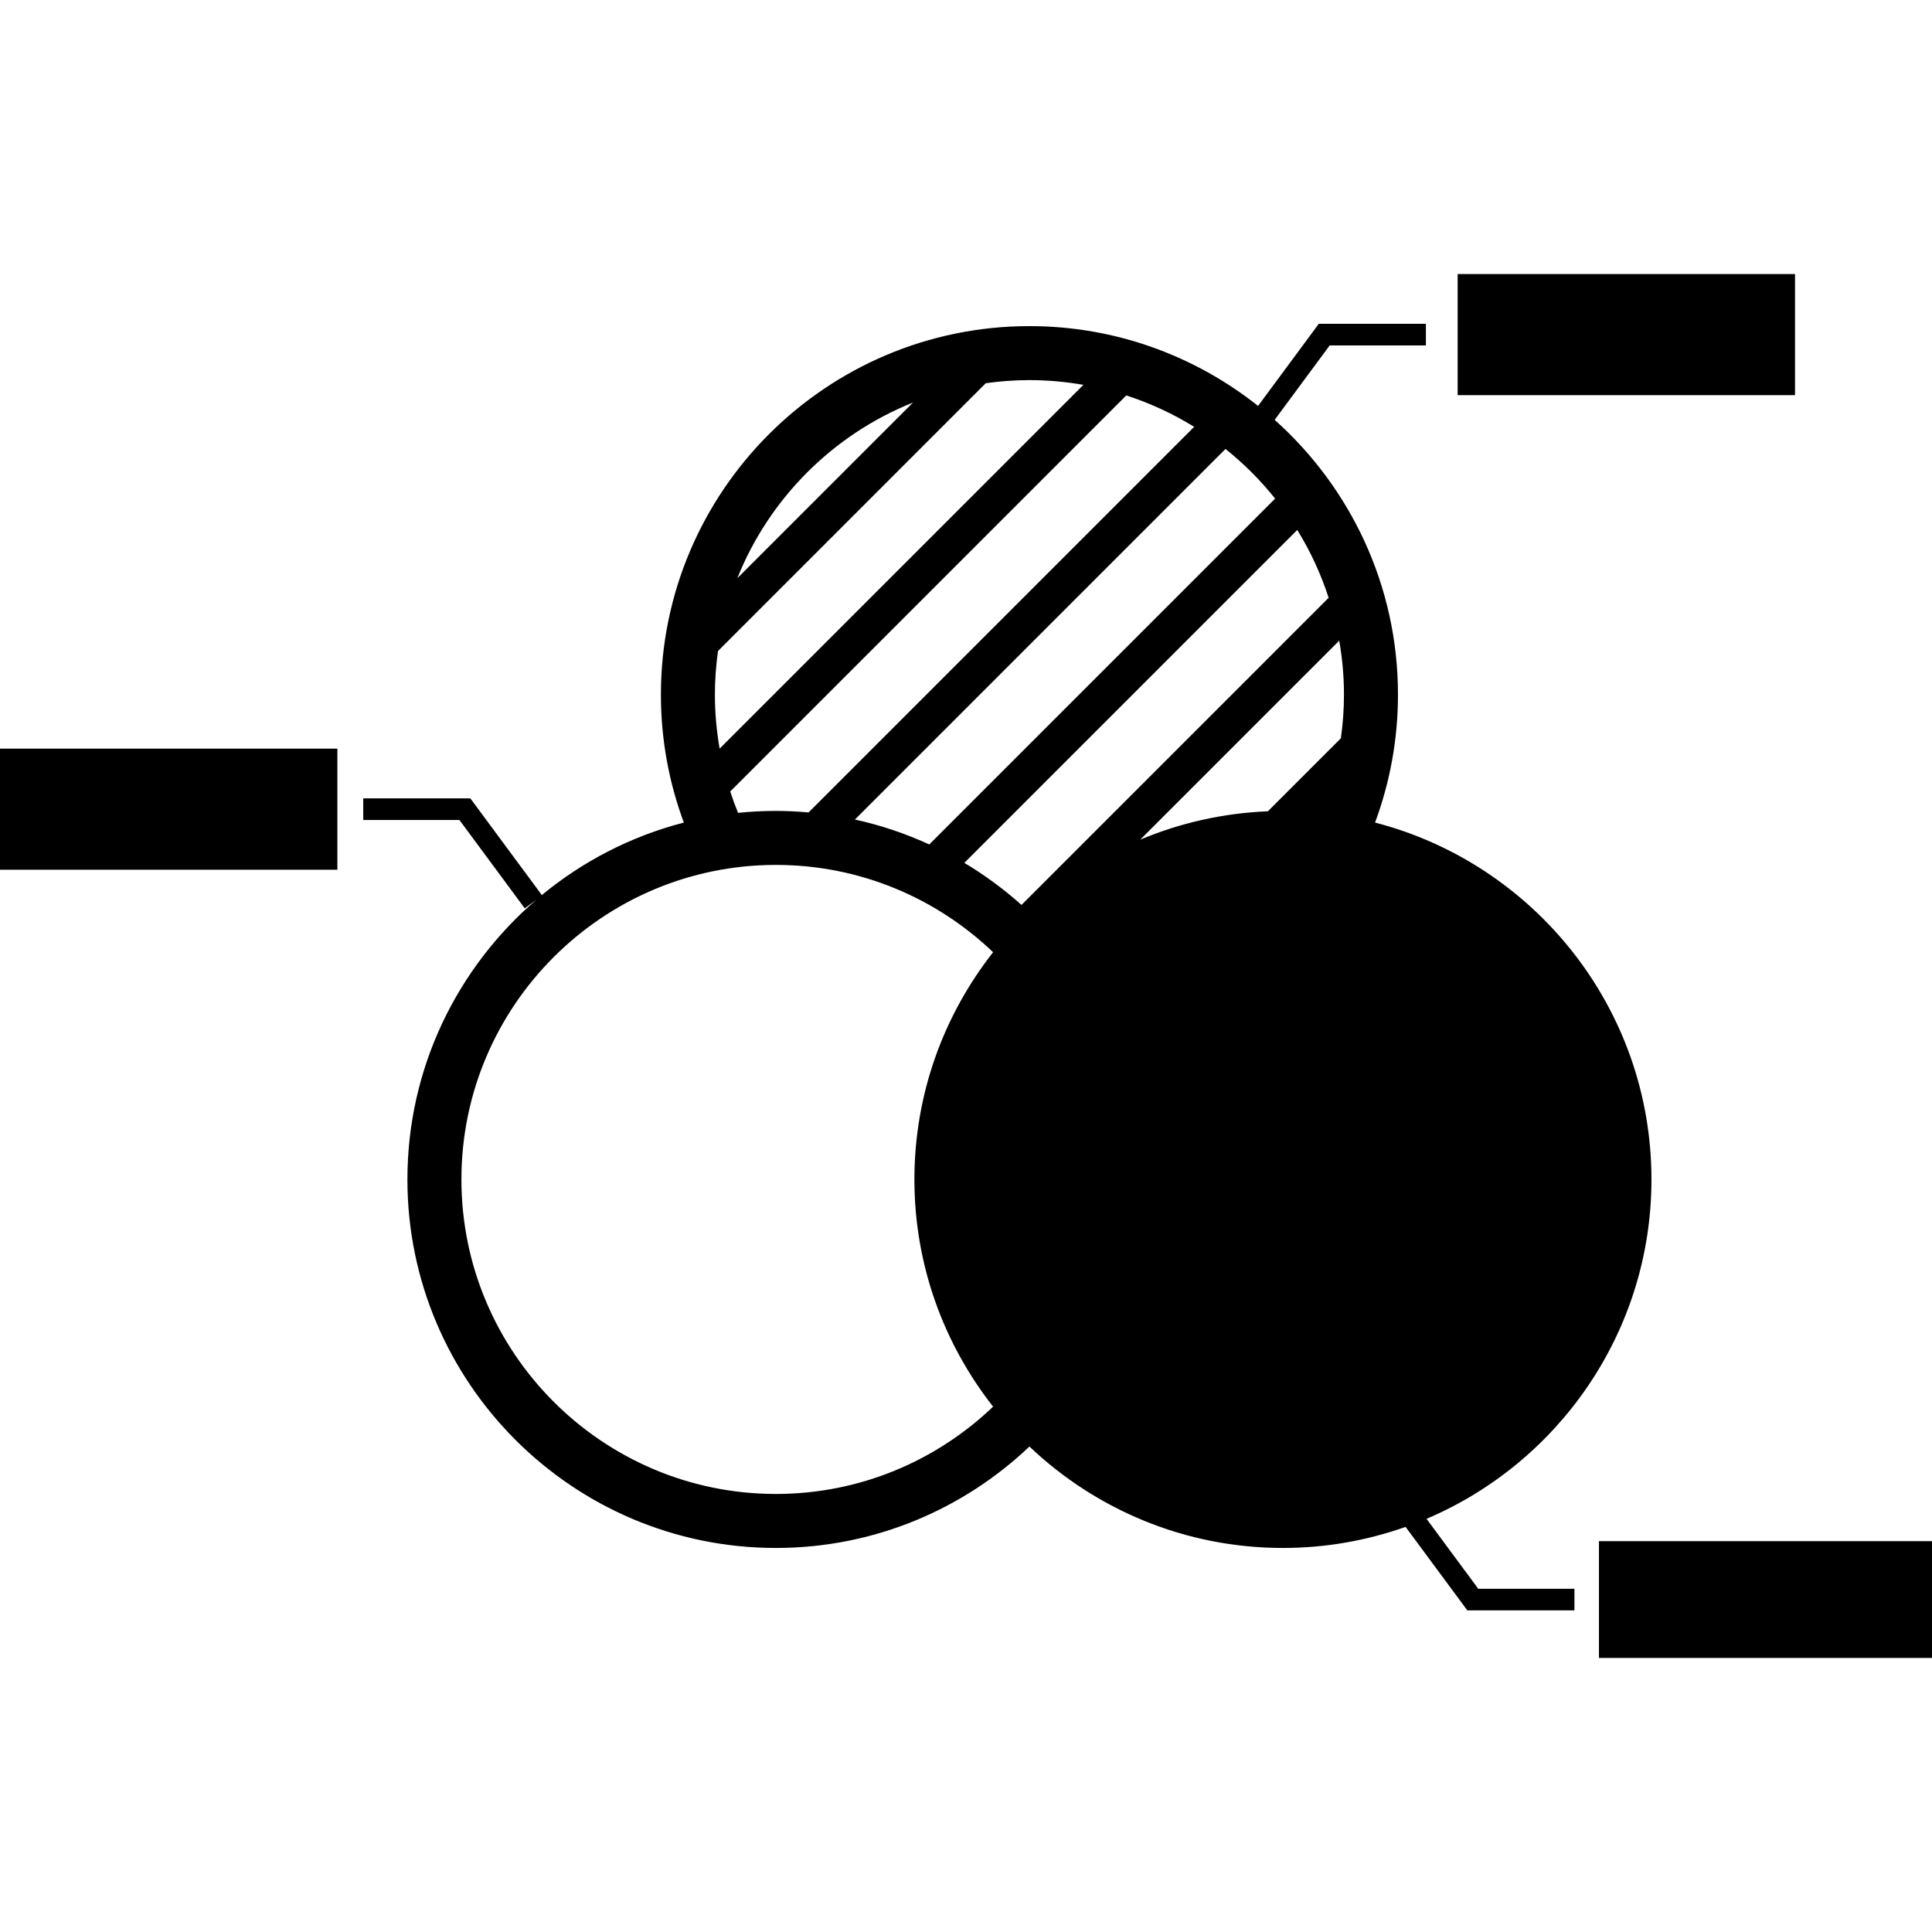 <?xml version="1.0" encoding="iso-8859-1"?>
<!-- Generator: Adobe Illustrator 18.0.0, SVG Export Plug-In . SVG Version: 6.00 Build 0)  -->
<!DOCTYPE svg PUBLIC "-//W3C//DTD SVG 1.1//EN" "http://www.w3.org/Graphics/SVG/1.1/DTD/svg11.dtd">
<svg version="1.1" id="Capa_1" xmlns="http://www.w3.org/2000/svg" xmlns:xlink="http://www.w3.org/1999/xlink" x="0px" y="0px"
	 viewBox="0 0 446.668 446.668" style="enable-background:new 0 0 446.668 446.668;" xml:space="preserve">
<g>
	<rect x="337" y="63.358" width="78" height="28"/>
	<rect x="0" y="173.079" width="78" height="28"/>
	<rect x="369.668" y="356.31" width="77" height="27"/>
	<path d="M329.807,351.143c30.532-12.968,52-43.255,52-78.463c0-39.63-27.197-73.027-63.905-82.506
		c3.424-9.218,5.302-19.182,5.302-29.577c0-25.226-11.029-47.915-28.509-63.529l12.725-17.209h22.239v-5h-24.761l-14.04,18.989
		c-14.538-11.536-32.9-18.452-52.857-18.452c-46.98,0-85.203,38.221-85.203,85.201c0,10.396,1.879,20.358,5.302,29.577
		c-12.214,3.155-23.375,8.958-32.832,16.756l-16.525-22.351H83.98v5h22.239l15.104,20.428l2.646-1.957
		c-18.209,15.638-29.777,38.801-29.777,64.63c0,46.98,38.221,85.2,85.199,85.2c22.691,0,43.323-8.934,58.608-23.447
		c15.285,14.513,35.917,23.447,58.608,23.447c9.94,0,19.481-1.728,28.359-4.872l14.27,19.302H364v-5h-22.239L329.807,351.143z
		 M294.803,115.272l-79.962,79.961c-5.447-2.503-11.198-4.45-17.187-5.763l85.673-85.674
		C287.565,107.185,291.414,111.034,294.803,115.272z M276.084,98.682l-89.149,89.15c-2.487-0.219-4.999-0.353-7.542-0.353
		c-2.958,0-5.881,0.153-8.762,0.449c-0.659-1.619-1.263-3.265-1.807-4.938l91.564-91.568
		C265.941,93.223,271.203,95.669,276.084,98.682z M211.077,93.067l-40.609,40.611C177.857,115.207,192.605,100.458,211.077,93.067z
		 M165.997,150.508l61.91-61.913c3.301-0.46,6.667-0.716,10.093-0.716c4.256,0,8.422,0.389,12.479,1.094l-84.104,84.106
		c-0.705-4.059-1.094-8.225-1.094-12.483C165.281,157.172,165.537,153.808,165.997,150.508z M229.6,325.207
		c-13.063,12.491-30.748,20.189-50.207,20.189c-40.096,0-72.715-32.621-72.715-72.716c0-40.096,32.619-72.717,72.715-72.717
		c19.459,0,37.144,7.698,50.207,20.189c-11.38,14.485-18.193,32.72-18.193,52.528C211.406,292.487,218.22,310.722,229.6,325.207z
		 M236.165,209.218c-4.074-3.649-8.5-6.91-13.221-9.73l76.974-76.973c3.012,4.879,5.457,10.14,7.258,15.69L236.165,209.218z
		 M310.003,170.686l-16.881,16.881c-10.425,0.422-20.375,2.711-29.515,6.566l46.018-46.018c0.705,4.059,1.094,8.224,1.094,12.481
		C310.719,164.021,310.463,167.386,310.003,170.686z"/>
</g>
<g>
</g>
<g>
</g>
<g>
</g>
<g>
</g>
<g>
</g>
<g>
</g>
<g>
</g>
<g>
</g>
<g>
</g>
<g>
</g>
<g>
</g>
<g>
</g>
<g>
</g>
<g>
</g>
<g>
</g>
</svg>
